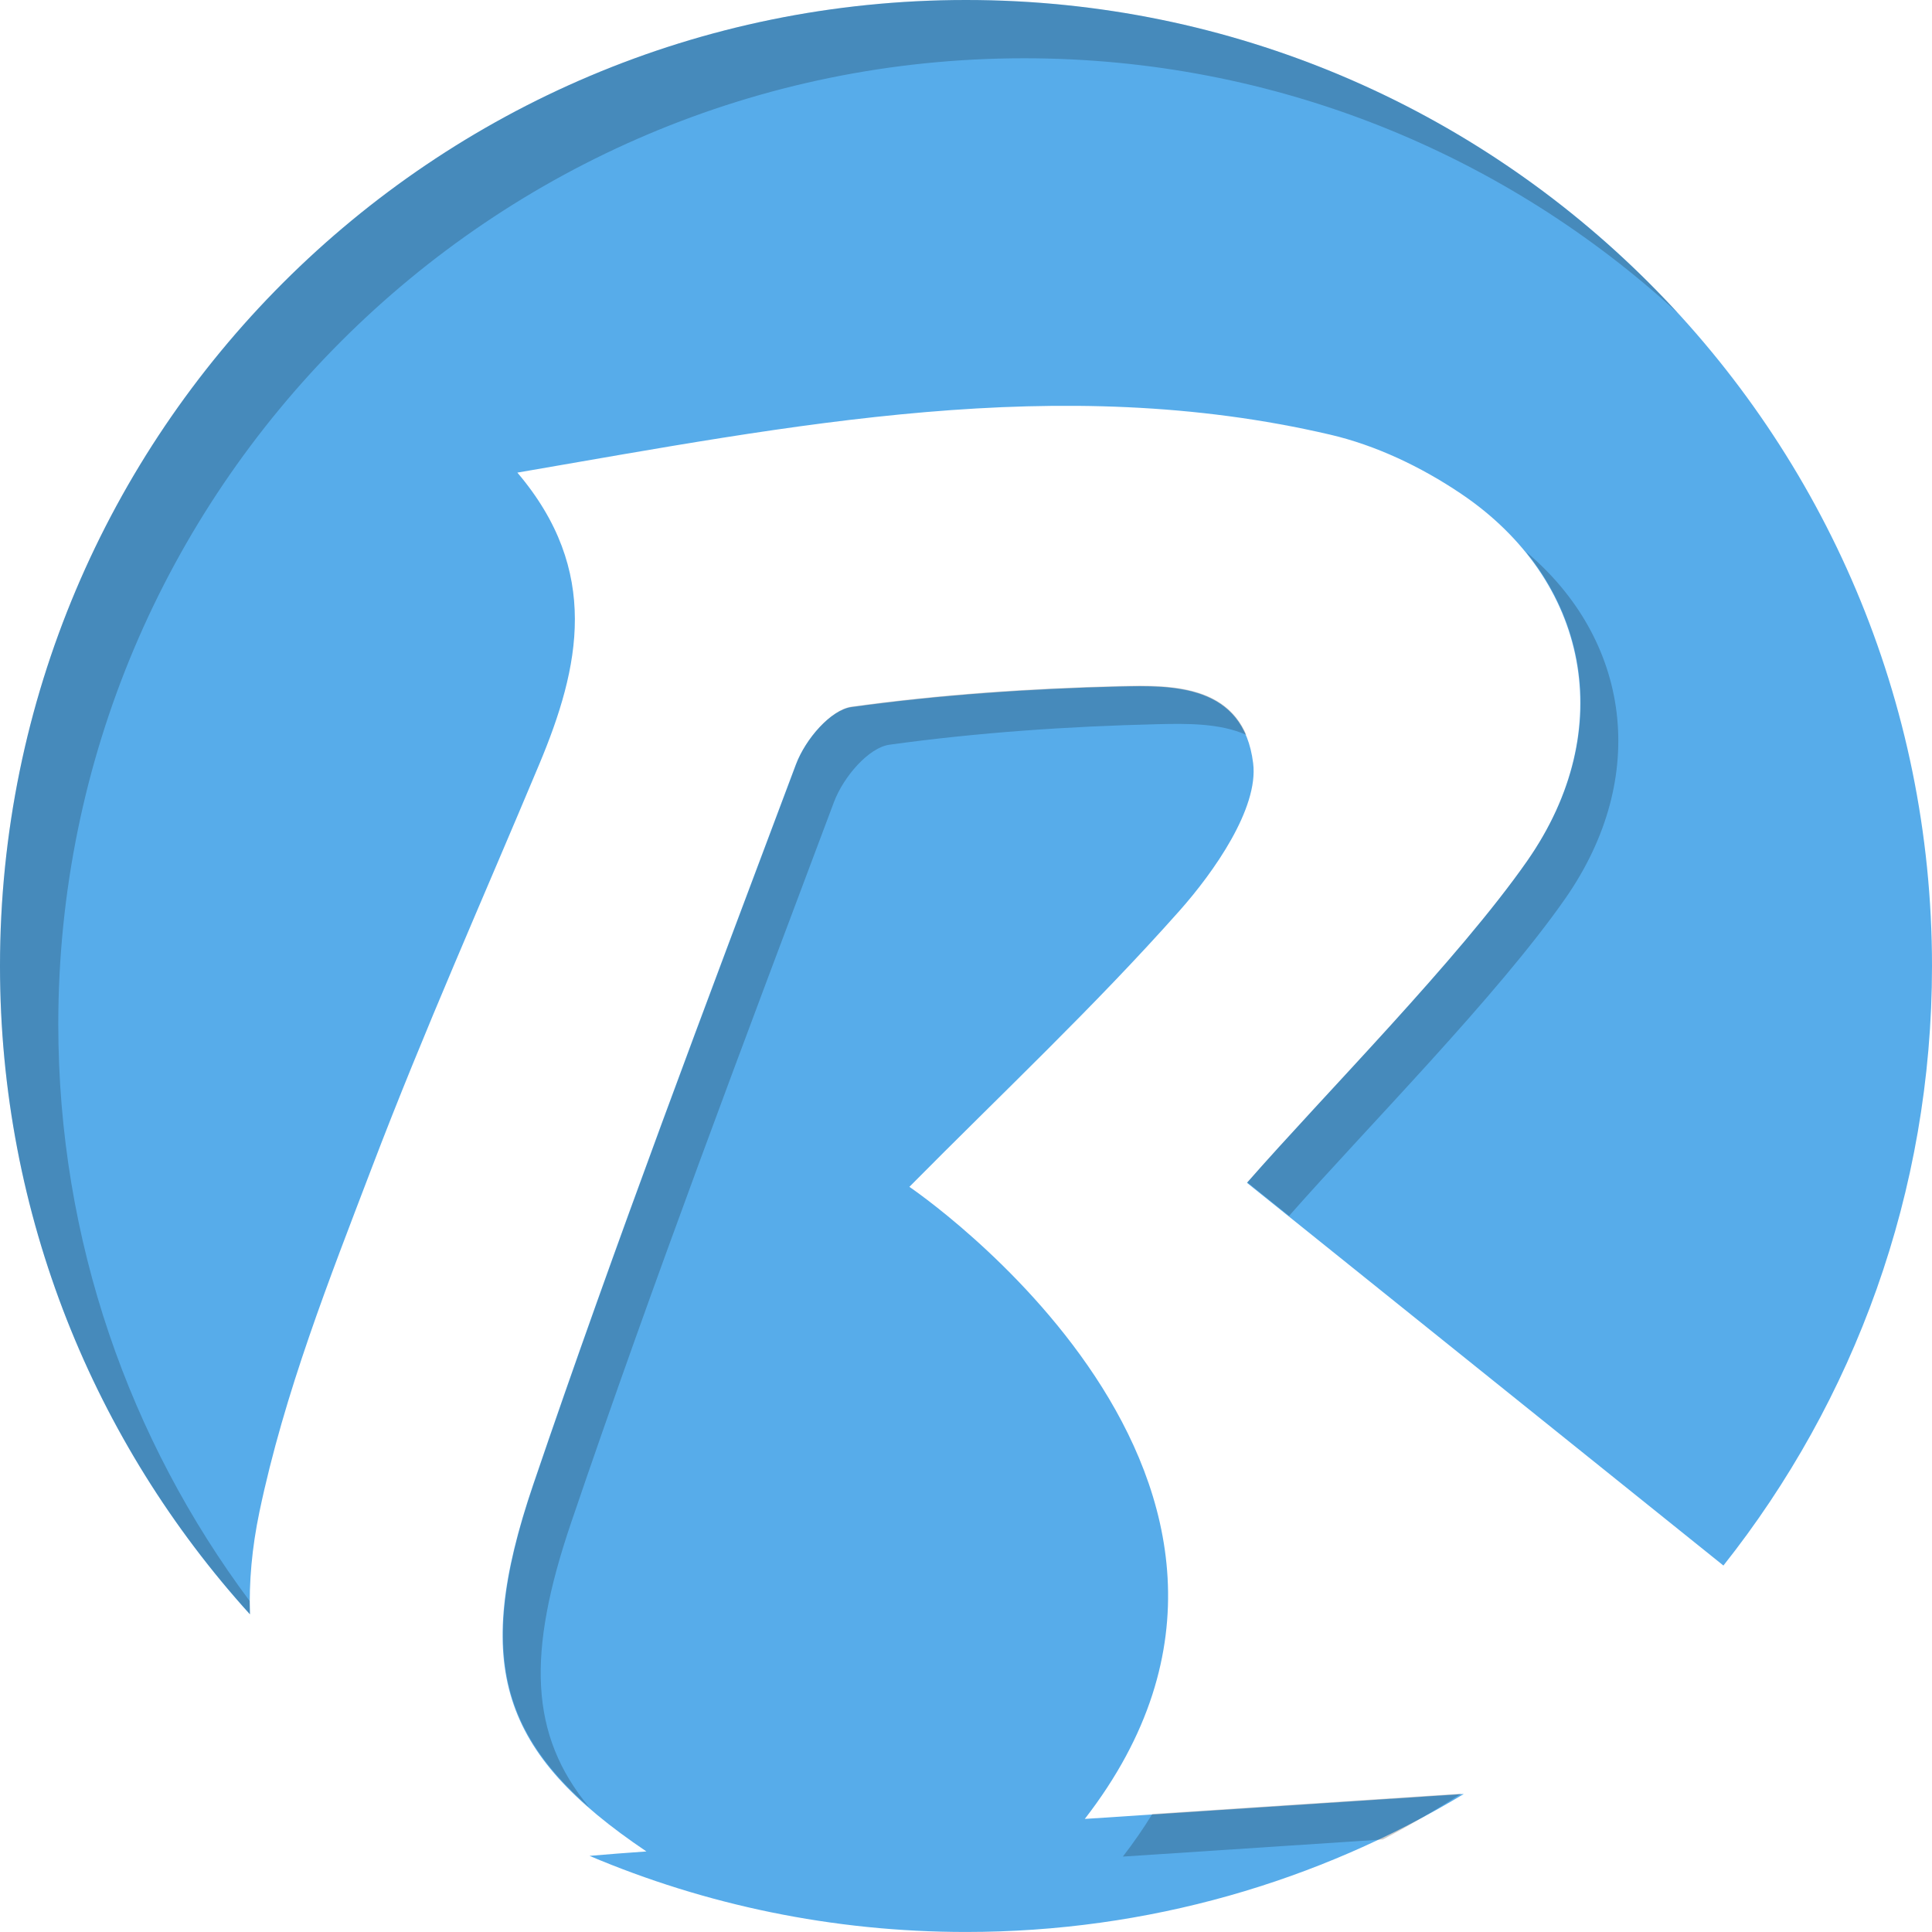 <svg version="1.1" id="图层_1" x="0px" y="0px" width="180px" height="180px" viewBox="0 0 180 180" enable-background="new 0 0 180 180" xml:space="preserve" xmlns:xml="http://www.w3.org/XML/1998/namespace" xmlns="http://www.w3.org/2000/svg" xmlns:xlink="http://www.w3.org/1999/xlink">
  <g>
    <path fill="#57ACEA" d="M90,0C40.295,0,0,40.294,0,90c0,23.25,8.816,44.438,23.287,60.41c-0.098-2.991,0.18-6.189,0.883-9.553
		c2.334-11.137,6.51-21.676,10.479-32.084c4.859-12.752,10.367-25.09,15.605-37.601c3.768-9.011,5.732-17.981-2.053-27.14
		c25.762-4.426,50.467-9.433,75.744-3.533c4.184,0.977,8.412,2.957,12.199,5.516c11.832,7.982,14.701,21.917,6.143,34.193
		c-6.438,9.224-18.836,21.688-26.111,29.992l44.391,35.658C172.732,130.514,180,111.105,180,90C180,40.294,139.707,0,90,0z" class="color c1"/>
    <path fill="#57ACEA" d="M84.724,110.575c8.639-8.726,17.223-16.773,25.174-25.729c3.184-3.586,7.377-9.541,6.855-13.736
		c-0.906-7.371-7.523-7.268-12.443-7.148c-8.354,0.206-16.709,0.772-24.979,1.914c-1.934,0.265-4.287,2.97-5.186,5.356
		c-8.357,22.252-16.781,44.471-24.479,67.113c-5.758,16.927-3.012,24.998,10.559,34.15c-1.844,0.121-3.598,0.271-5.301,0.412
		c10.779,4.563,22.631,7.09,35.074,7.09c16.967,0,32.834-4.697,46.381-12.856c-11.732,0.773-23.436,1.543-35.311,2.323
		C125.406,138.034,84.724,110.575,84.724,110.575z" class="color c1"/>
  </g>
  <path opacity="0.2" d="M5.43,95.43c0,20.151,6.643,38.741,17.834,53.741c0,0.41,0.012,0.813,0.023,1.215
	C8.822,134.419,0,113.244,0,90C0,40.294,40.295,0,90,0c26.236,0,49.84,11.232,66.291,29.138C140.268,14.421,118.9,5.429,95.43,5.429
	C45.723,5.429,5.43,45.723,5.43,95.43z M142.17,51.403c6.527,8.049,7.006,18.935,0.154,28.761
	c-6.436,9.224-18.836,21.688-26.111,29.992l3.889,3.123c7.318-8.299,19.4-20.488,25.729-29.561
	C153.754,72.354,151.877,59.573,142.17,51.403z M116.119,68.468c-2.006-4.735-7.52-4.654-11.771-4.552
	c-8.352,0.206-16.708,0.772-24.979,1.914c-1.934,0.265-4.287,2.97-5.184,5.356c-8.357,22.253-16.783,44.472-24.48,67.112
	c-4.893,14.386-3.639,22.375,5.176,30.068c-5.549-6.72-5.814-14.318-1.668-26.513c7.697-22.643,16.121-44.862,24.479-67.113
	c0.898-2.386,3.25-5.096,5.184-5.358c8.271-1.141,16.629-1.709,24.979-1.911C110.506,67.408,113.643,67.358,116.119,68.468z
	 M104.613,172.975c8.137-0.537,16.193-1.066,24.232-1.597c0,0,3.041-1.551,7.313-4.269c-9.578,0.632-19.148,1.263-28.799,1.896
	C106.545,170.328,105.637,171.65,104.613,172.975z"/>
</svg>